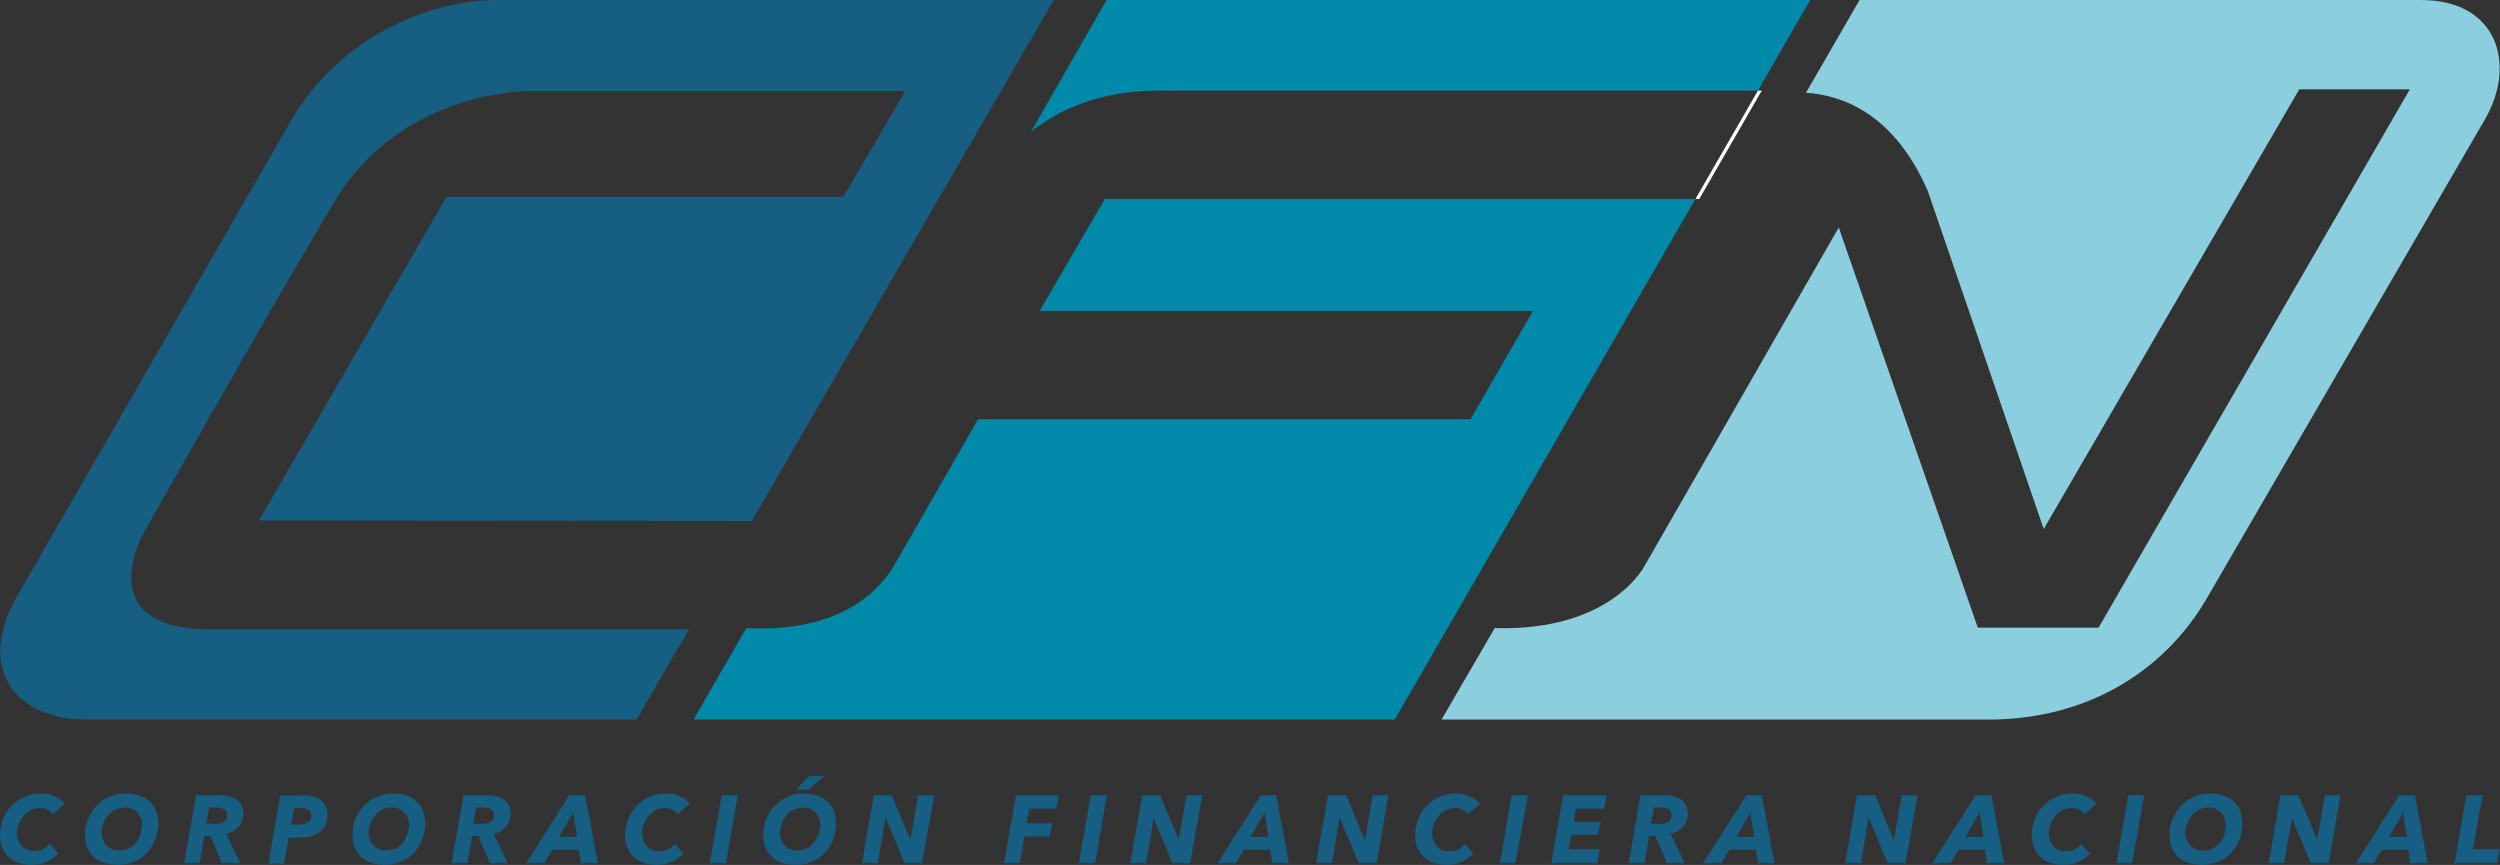 <?xml version="1.0" encoding="utf-8"?>
<!-- Generator: Adobe Illustrator 23.0.1, SVG Export Plug-In . SVG Version: 6.00 Build 0)  -->
<svg version="1.1" id="Capa_1" xmlns="http://www.w3.org/2000/svg" xmlns:xlink="http://www.w3.org/1999/xlink" x="0px" y="0px"
	 width="587.9px" height="203.4px" viewBox="0 0 587.9 203.4" style="enable-background:new 0 0 587.9 203.4;" xml:space="preserve"
	>
<rect x="0" y="0" width="587.9" height="203.4" fill="#333333" stroke="none"/>
<style type="text/css">
	.st0{fill:#8BCEDE;}
	.st1{fill:#0089A9;}
	.st2{fill:#175E83;}
	.st3{fill:#FFFFFF;}
</style>
<g>
	<path class="st0" d="M584.4,28l-65.5,112.8c-9.1,15.6-25.9,27.7-49.4,28.4H339l12.5-21.5c27.8,0.8,35.4-14.9,35.4-14.9l45.5-79.3
		l32.7,94.1h28.4L566.7,21h-26l-60.1,103.4l-27.3-79.6c-8.1-18.4-20.3-22.4-28.6-23L437.3,0h132C587.4,0,591.8,15.2,584.4,28z"/>
	<path class="st1" d="M259.8,46.8h138.9L328,169.2H163.1l12.4-21.5c7.6,0.4,25.9,0.1,34.8-14.8L230,98.6h115.8l14.7-25.5h-116
		L259.8,46.8z"/>
	<path class="st1" d="M425.7,0l-12.3,21.3H273.1c-15.4-0.1-24.7,5.1-30.6,9.6L260.2,0H425.7z"/>
	<path class="st2" d="M198.3,46.3l14.6-24.9h-88c0,0-30.2-0.7-46.3,26.1c-16.1,26.9-44.8,77.8-44.8,77.8S20.8,148,49.5,148H162
		l-12.3,21.2H20.5c-18,0-25.6-12.9-16.7-28.6l64.5-112C79,10,99.2,0,117.3,0h130.5l-71,122.5l-115.9-0.1L105,46.3H198.3z"/>
	<polygon class="st3" points="414.3,21.3 399.6,46.8 398.7,46.8 413.4,21.3 	"/>
	<g>
		<path class="st2" d="M13.7,200.7c-0.3,0.3-0.7,0.7-1.1,1c-0.4,0.3-0.9,0.6-1.4,0.9c-0.5,0.2-1.1,0.4-1.8,0.6
			c-0.6,0.1-1.3,0.2-2.1,0.2c-1.1,0-2.1-0.2-3-0.5s-1.7-0.8-2.3-1.4c-0.6-0.6-1.1-1.4-1.5-2.2c-0.3-0.9-0.5-1.8-0.5-2.8
			c0-1.4,0.2-2.6,0.7-3.9c0.5-1.2,1.2-2.3,2-3.1c0.8-0.9,1.9-1.6,3-2.1c1.2-0.5,2.4-0.8,3.8-0.8c1.3,0,2.4,0.2,3.4,0.7
			c1,0.4,1.8,1,2.3,1.7l-2.8,2.5c-0.3-0.4-0.6-0.7-1.1-1s-1.1-0.5-1.9-0.5c-0.8,0-1.5,0.2-2.2,0.5s-1.2,0.8-1.7,1.4
			c-0.5,0.6-0.8,1.2-1.1,1.9C4.1,194.5,4,195.2,4,196c0,0.5,0.1,1.1,0.3,1.6c0.2,0.5,0.4,0.9,0.8,1.3c0.3,0.4,0.7,0.6,1.2,0.9
			c0.5,0.2,1.1,0.3,1.7,0.3c0.7,0,1.4-0.1,2-0.4c0.6-0.3,1.2-0.7,1.7-1.3L13.7,200.7z"/>
		<path class="st2" d="M36.7,190.7c-0.3-0.8-0.8-1.6-1.5-2.2c-0.6-0.6-1.4-1.1-2.4-1.4c-0.9-0.3-2-0.5-3.2-0.5
			c-1.4,0-2.7,0.2-3.9,0.8c-1.2,0.5-2.2,1.2-3,2.1c-0.9,0.9-1.5,1.9-2,3.1S20,195,20,196.4c0,1,0.1,2,0.5,2.9
			c0.3,0.8,0.8,1.6,1.5,2.2c0.7,0.6,1.5,1.1,2.5,1.4s2.1,0.5,3.3,0.5c1.4,0,2.7-0.3,3.8-0.8c1.2-0.5,2.2-1.2,3-2.1
			c0.8-0.9,1.4-1.9,1.9-3.1s0.7-2.4,0.7-3.8C37.2,192.5,37.1,191.6,36.7,190.7z M33,196.2c-0.2,0.7-0.5,1.3-1,1.9
			c-0.5,0.6-1,1.1-1.7,1.4c-0.6,0.3-1.4,0.5-2.2,0.5c-0.7,0-1.2-0.1-1.8-0.3c-0.5-0.3-0.9-0.5-1.3-0.9c-0.4-0.4-0.6-0.8-0.8-1.3
			s-0.3-1-0.3-1.6c0-0.7,0.1-1.5,0.4-2.2s0.6-1.3,1.1-1.9c0.5-0.6,1.1-1.1,1.7-1.4c0.7-0.3,1.4-0.5,2.2-0.5c0.6,0,1.2,0.1,1.7,0.3
			c0.5,0.3,1,0.5,1.3,0.9c0.4,0.4,0.6,0.8,0.8,1.3c0.2,0.5,0.3,1,0.3,1.6C33.4,194.7,33.2,195.5,33,196.2z"/>
		<path class="st2" d="M56.1,194.4c0.7-0.8,1.1-1.9,1.1-3.2s-0.5-2.4-1.5-3.1s-2.3-1.1-4.1-1.1h-5.5l-2.8,16H47l1-6.4h1.5l2.7,6.4
			h4.3l-3.3-6.9C54.4,195.8,55.4,195.2,56.1,194.4z M52.6,193.3c-0.6,0.3-1.4,0.5-2.4,0.5v-0.1h-1.7l0.7-3.8h1.6
			c0.8,0,1.4,0.2,1.9,0.4c0.5,0.3,0.7,0.7,0.7,1.4S53.2,193,52.6,193.3z"/>
		<path class="st2" d="M75.5,188.2c-1-0.8-2.4-1.2-4.3-1.2v0.1h-5.3l-2.8,16h3.7l1.1-6.1H70c1.1,0,2-0.1,2.9-0.3
			c0.8-0.2,1.6-0.6,2.2-1c0.6-0.4,1.1-1,1.4-1.7c0.3-0.7,0.5-1.5,0.5-2.5C77,190.1,76.5,189,75.5,188.2z M72.3,193.4
			c-0.5,0.4-1.3,0.5-2.3,0.5h-1.5l0.7-3.9h1.5c0.3,0,0.7,0,1,0.1c0.3,0.1,0.6,0.2,0.8,0.3s0.4,0.3,0.5,0.5c0.1,0.3,0.2,0.5,0.2,0.9
			C73.2,192.5,72.9,193.1,72.3,193.4z"/>
		<path class="st2" d="M99.5,190.7c-0.3-0.8-0.8-1.6-1.5-2.2c-0.6-0.6-1.4-1.1-2.4-1.4c-0.9-0.3-2-0.5-3.2-0.5
			c-1.4,0-2.6,0.2-3.8,0.8c-1.2,0.5-2.2,1.2-3,2.1c-0.9,0.9-1.5,1.9-2,3.1s-0.7,2.4-0.7,3.8c0,1,0.1,2,0.5,2.9
			c0.3,0.8,0.8,1.6,1.5,2.2c0.6,0.6,1.4,1.1,2.4,1.4s2.1,0.5,3.3,0.5c1.4,0,2.7-0.3,3.8-0.8c1.2-0.5,2.2-1.2,3-2.1
			c0.8-0.9,1.4-1.9,1.9-3.1s0.7-2.4,0.7-3.8C100,192.5,99.8,191.6,99.5,190.7z M95.8,196.2c-0.2,0.7-0.6,1.3-1,1.9
			c-0.5,0.6-1,1.1-1.7,1.4c-0.6,0.3-1.4,0.5-2.2,0.5c-0.6,0-1.2-0.1-1.8-0.3c-0.5-0.3-1-0.5-1.3-0.9c-0.4-0.4-0.6-0.8-0.8-1.3
			s-0.3-1-0.3-1.6c0-0.7,0.2-1.5,0.4-2.2c0.3-0.7,0.6-1.3,1.1-1.9c0.5-0.6,1-1.1,1.7-1.4c0.7-0.3,1.4-0.5,2.2-0.5
			c0.6,0,1.2,0.1,1.7,0.3c0.5,0.3,1,0.5,1.3,0.9c0.4,0.4,0.6,0.8,0.8,1.3c0.2,0.5,0.3,1,0.3,1.6C96.2,194.7,96,195.5,95.8,196.2z"/>
		<path class="st2" d="M119,194.4c0.7-0.8,1.1-1.9,1.1-3.2s-0.5-2.4-1.5-3.1s-2.3-1.1-4.1-1.1H109l-2.8,16h3.7l1.1-6.4h1.5l2.7,6.4
			h4.2l-3.3-6.9C117.3,195.8,118.3,195.2,119,194.4z M115.4,193.3c-0.5,0.3-1.3,0.5-2.3,0.5v-0.1h-1.8l0.7-3.8h1.6
			c0.8,0,1.4,0.2,1.9,0.4c0.5,0.3,0.7,0.7,0.7,1.4S115.9,193,115.4,193.3z"/>
		<path class="st2" d="M137.6,187h-3.7l-10.2,16h4.3l1.9-3.2h6.2l0.5,3.2h4L137.6,187z M131.5,196.8l3.3-5.7l0.9,5.7H131.5z"/>
		<path class="st2" d="M160.7,200.7c-0.3,0.3-0.7,0.7-1.1,1c-0.4,0.3-0.9,0.6-1.4,0.9c-0.5,0.2-1.1,0.4-1.8,0.6
			c-0.6,0.1-1.4,0.2-2.1,0.2c-1.1,0-2.1-0.2-3-0.5s-1.7-0.8-2.3-1.4c-0.6-0.6-1.1-1.4-1.5-2.2c-0.3-0.9-0.5-1.8-0.5-2.8
			c0-1.4,0.2-2.6,0.7-3.9c0.5-1.2,1.2-2.3,2-3.1c0.9-0.9,1.8-1.6,3-2.1c1.1-0.5,2.4-0.8,3.8-0.8c1.3,0,2.4,0.2,3.4,0.7
			c1,0.4,1.8,1,2.3,1.7l-2.8,2.5c-0.3-0.4-0.6-0.7-1.1-1s-1.1-0.5-1.9-0.5c-0.8,0-1.5,0.2-2.2,0.5c-0.6,0.3-1.2,0.8-1.7,1.4
			c-0.5,0.6-0.8,1.2-1.1,1.9s-0.4,1.5-0.4,2.3c0,0.5,0.1,1.1,0.3,1.6s0.4,0.9,0.8,1.3c0.3,0.4,0.7,0.6,1.2,0.9
			c0.5,0.2,1,0.3,1.7,0.3s1.4-0.1,2-0.4c0.6-0.3,1.2-0.7,1.7-1.3L160.7,200.7z"/>
		<polygon class="st2" points="166.9,203 169.7,187 173.5,187 170.7,203 		"/>
		<path class="st2" d="M190.2,182.5l-2.9,3.2h2.8l3.8-3.2H190.2z M196.1,190.7c-0.3-0.8-0.9-1.6-1.5-2.2c-0.6-0.6-1.5-1.1-2.4-1.4
			c-1-0.3-2.1-0.5-3.3-0.5c-1.3,0-2.6,0.2-3.7,0.8c-1.2,0.5-2.2,1.2-3,2.1c-0.9,0.9-1.5,1.9-2,3.1s-0.7,2.4-0.7,3.8
			c0,1,0.1,2,0.5,2.9c0.3,0.8,0.8,1.6,1.5,2.2c0.6,0.6,1.4,1.1,2.4,1.4s2.1,0.5,3.3,0.5c1.4,0,2.6-0.3,3.8-0.8s2.2-1.2,3-2.1
			c0.8-0.9,1.4-1.9,1.9-3.1s0.7-2.4,0.7-3.8C196.6,192.5,196.4,191.6,196.1,190.7z M192.5,196.2c-0.3,0.7-0.6,1.3-1.1,1.9
			c-0.5,0.6-1,1.1-1.7,1.4c-0.6,0.3-1.4,0.5-2.2,0.5c-0.7,0-1.3-0.1-1.7-0.3c-0.5-0.3-1-0.5-1.3-0.9c-0.4-0.4-0.6-0.8-0.8-1.3
			s-0.3-1-0.3-1.6c0-0.7,0.2-1.5,0.4-2.2c0.3-0.7,0.6-1.3,1.1-1.9c0.5-0.6,1-1.1,1.7-1.4c0.7-0.3,1.4-0.5,2.2-0.5
			c0.6,0,1.2,0.1,1.7,0.3c0.5,0.3,1,0.5,1.3,0.9c0.4,0.4,0.6,0.8,0.8,1.3c0.2,0.5,0.3,1,0.3,1.6
			C192.9,194.7,192.7,195.5,192.5,196.2z"/>
		<polygon class="st2" points="212.7,203 208.3,192.4 208.2,192.4 206.4,203 202.7,203 205.5,187 209.7,187 214.1,197.5 
			214.1,197.5 215.9,187 219.7,187 216.8,203 		"/>
		<polygon class="st2" points="242,190.2 241.4,193.6 247.4,193.6 246.8,196.7 240.9,196.7 239.8,203 236.1,203 238.9,187 
			248.9,187 248.4,190.2 		"/>
		<polygon class="st2" points="253.7,203 256.5,187 260.3,187 257.5,203 		"/>
		<polygon class="st2" points="275.7,203 271.3,192.4 271.3,192.4 269.5,203 265.8,203 268.6,187 272.8,187 277.2,197.5 
			277.2,197.5 279,187 282.7,187 279.9,203 		"/>
		<path class="st2" d="M300.1,187h-3.6l-10.2,16h4.3l1.9-3.2h6.2l0.5,3.2h3.9L300.1,187z M294.1,196.8l3.3-5.7l0.9,5.7H294.1z"/>
		<polygon class="st2" points="319.5,203 315.1,192.4 315,192.4 313.2,203 309.5,203 312.3,187 316.6,187 320.9,197.5 321,197.5 
			322.8,187 326.5,187 323.7,203 		"/>
		<path class="st2" d="M346.5,200.7c-0.3,0.3-0.7,0.7-1.1,1s-0.9,0.6-1.4,0.9c-0.5,0.2-1.1,0.4-1.8,0.6c-0.6,0.1-1.3,0.2-2.1,0.2
			c-1.1,0-2.1-0.2-3-0.5s-1.7-0.8-2.3-1.4c-0.6-0.6-1.1-1.4-1.5-2.2c-0.4-0.9-0.5-1.8-0.5-2.8c0-1.4,0.2-2.6,0.7-3.9
			c0.5-1.2,1.2-2.3,2-3.1c0.8-0.9,1.8-1.6,3-2.1s2.4-0.8,3.8-0.8c1.2,0,2.4,0.2,3.4,0.7c1,0.4,1.8,1,2.3,1.7l-2.8,2.5
			c-0.3-0.4-0.6-0.7-1.1-1s-1.1-0.5-1.9-0.5s-1.5,0.2-2.2,0.5s-1.2,0.8-1.7,1.4c-0.5,0.6-0.8,1.2-1.1,1.9c-0.3,0.7-0.4,1.5-0.4,2.3
			c0,0.5,0.1,1.1,0.3,1.6c0.2,0.5,0.4,0.9,0.8,1.3c0.3,0.4,0.7,0.6,1.2,0.9c0.5,0.2,1.1,0.3,1.7,0.3c0.7,0,1.4-0.1,2-0.4
			c0.6-0.3,1.2-0.7,1.7-1.3L346.5,200.7z"/>
		<polygon class="st2" points="352.7,203 355.5,187 359.3,187 356.4,203 		"/>
		<polygon class="st2" points="364.8,203 367.6,187 377.8,187 377.2,190.2 370.6,190.2 370.1,193.3 376.4,193.3 375.8,196.3 
			369.5,196.3 368.9,199.7 376.2,199.7 375.6,203 		"/>
		<path class="st2" d="M395.8,194.4c0.7-0.8,1.1-1.9,1.1-3.2s-0.5-2.4-1.5-3.1s-2.3-1.1-4.1-1.1h-5.5l-2.8,16h3.7l1.1-6.4h1.5
			l2.7,6.4h4.2l-3.3-6.9C394.1,195.8,395.1,195.2,395.8,194.4z M392.3,193.3c-0.6,0.3-1.4,0.5-2.4,0.5v-0.1h-1.7l0.7-3.8h1.6
			c0.8,0,1.5,0.2,1.9,0.4c0.5,0.3,0.7,0.7,0.7,1.4S392.8,193,392.3,193.3z"/>
		<path class="st2" d="M414.3,187h-3.6l-10.2,16h4.3l1.9-3.2h6.2l0.5,3.2h3.9L414.3,187z M408.3,196.8l3.3-5.7l0.9,5.7H408.3z"/>
		<polygon class="st2" points="443.9,203 439.5,192.4 439.4,192.4 437.6,203 433.9,203 436.7,187 441,187 445.3,197.5 445.4,197.5 
			447.2,187 450.9,187 448.1,203 		"/>
		<path class="st2" d="M468.3,187h-3.7l-10.2,16h4.3l1.9-3.2h6.2l0.5,3.2h4L468.3,187z M462.2,196.8l3.3-5.7l0.9,5.7H462.2z"/>
		<path class="st2" d="M491.5,200.7c-0.3,0.3-0.7,0.7-1.1,1s-0.9,0.6-1.4,0.9c-0.5,0.2-1.1,0.4-1.8,0.6c-0.6,0.1-1.3,0.2-2.1,0.2
			c-1.1,0-2.2-0.2-3-0.5c-0.9-0.3-1.7-0.8-2.3-1.4c-0.6-0.6-1.1-1.4-1.5-2.2c-0.3-0.9-0.5-1.8-0.5-2.8c0-1.4,0.2-2.6,0.7-3.9
			c0.5-1.2,1.1-2.3,2-3.1c0.8-0.9,1.8-1.6,3-2.1s2.4-0.8,3.8-0.8c1.3,0,2.4,0.2,3.4,0.7c1,0.4,1.8,1,2.3,1.7l-2.8,2.5
			c-0.3-0.4-0.6-0.7-1.1-1s-1.1-0.5-1.9-0.5s-1.5,0.2-2.2,0.5s-1.2,0.8-1.7,1.4c-0.5,0.6-0.8,1.2-1.1,1.9c-0.3,0.7-0.4,1.5-0.4,2.3
			c0,0.5,0.1,1.1,0.3,1.6c0.2,0.5,0.4,0.9,0.7,1.3c0.4,0.4,0.7,0.6,1.2,0.9c0.5,0.2,1,0.3,1.7,0.3s1.4-0.1,2-0.4
			c0.6-0.3,1.2-0.7,1.7-1.3L491.5,200.7z"/>
		<polygon class="st2" points="497.7,203 500.5,187 504.2,187 501.4,203 		"/>
		<path class="st2" d="M526.8,190.7c-0.3-0.8-0.8-1.6-1.5-2.2c-0.6-0.6-1.5-1.1-2.4-1.4c-0.9-0.3-2-0.5-3.2-0.5
			c-1.4,0-2.6,0.2-3.8,0.8c-1.2,0.5-2.2,1.2-3,2.1c-0.9,0.9-1.5,1.9-2,3.1s-0.7,2.4-0.7,3.8c0,1,0.2,2,0.5,2.9
			c0.3,0.8,0.8,1.6,1.5,2.2c0.6,0.6,1.4,1.1,2.4,1.4s2.1,0.5,3.3,0.5c1.4,0,2.6-0.3,3.8-0.8s2.2-1.2,3-2.1c0.8-0.9,1.4-1.9,1.9-3.1
			s0.7-2.4,0.7-3.8C527.3,192.5,527.1,191.6,526.8,190.7z M523.1,196.2c-0.2,0.7-0.5,1.3-1,1.9c-0.5,0.6-1.1,1.1-1.7,1.4
			c-0.6,0.3-1.4,0.5-2.2,0.5c-0.6,0-1.2-0.1-1.9-0.3c-0.5-0.3-1-0.5-1.3-0.9c-0.4-0.4-0.6-0.8-0.8-1.3s-0.3-1-0.3-1.6
			c0-0.7,0.2-1.5,0.4-2.2c0.3-0.7,0.6-1.3,1.1-1.9c0.5-0.6,1.1-1.1,1.7-1.4c0.6-0.3,1.4-0.5,2.2-0.5c0.6,0,1.2,0.1,1.7,0.3
			c0.5,0.3,0.9,0.5,1.3,0.9c0.4,0.4,0.6,0.8,0.8,1.3c0.2,0.5,0.3,1,0.3,1.6C523.4,194.7,523.3,195.5,523.1,196.2z"/>
		<polygon class="st2" points="543.4,203 539,192.4 539,192.4 537.1,203 533.5,203 536.3,187 540.5,187 544.9,197.5 544.9,197.5 
			546.7,187 550.4,187 547.6,203 		"/>
		<path class="st2" d="M567.9,187h-3.7L554,203h4.2l1.9-3.2h6.2l0.5,3.2h4.1L567.9,187z M561.8,196.8l3.3-5.7l0.9,5.7H561.8z"/>
		<polygon class="st2" points="577.2,203 580,187 583.8,187 581.5,199.7 587.8,199.7 587.2,203 		"/>
	</g>
</g>
</svg>

